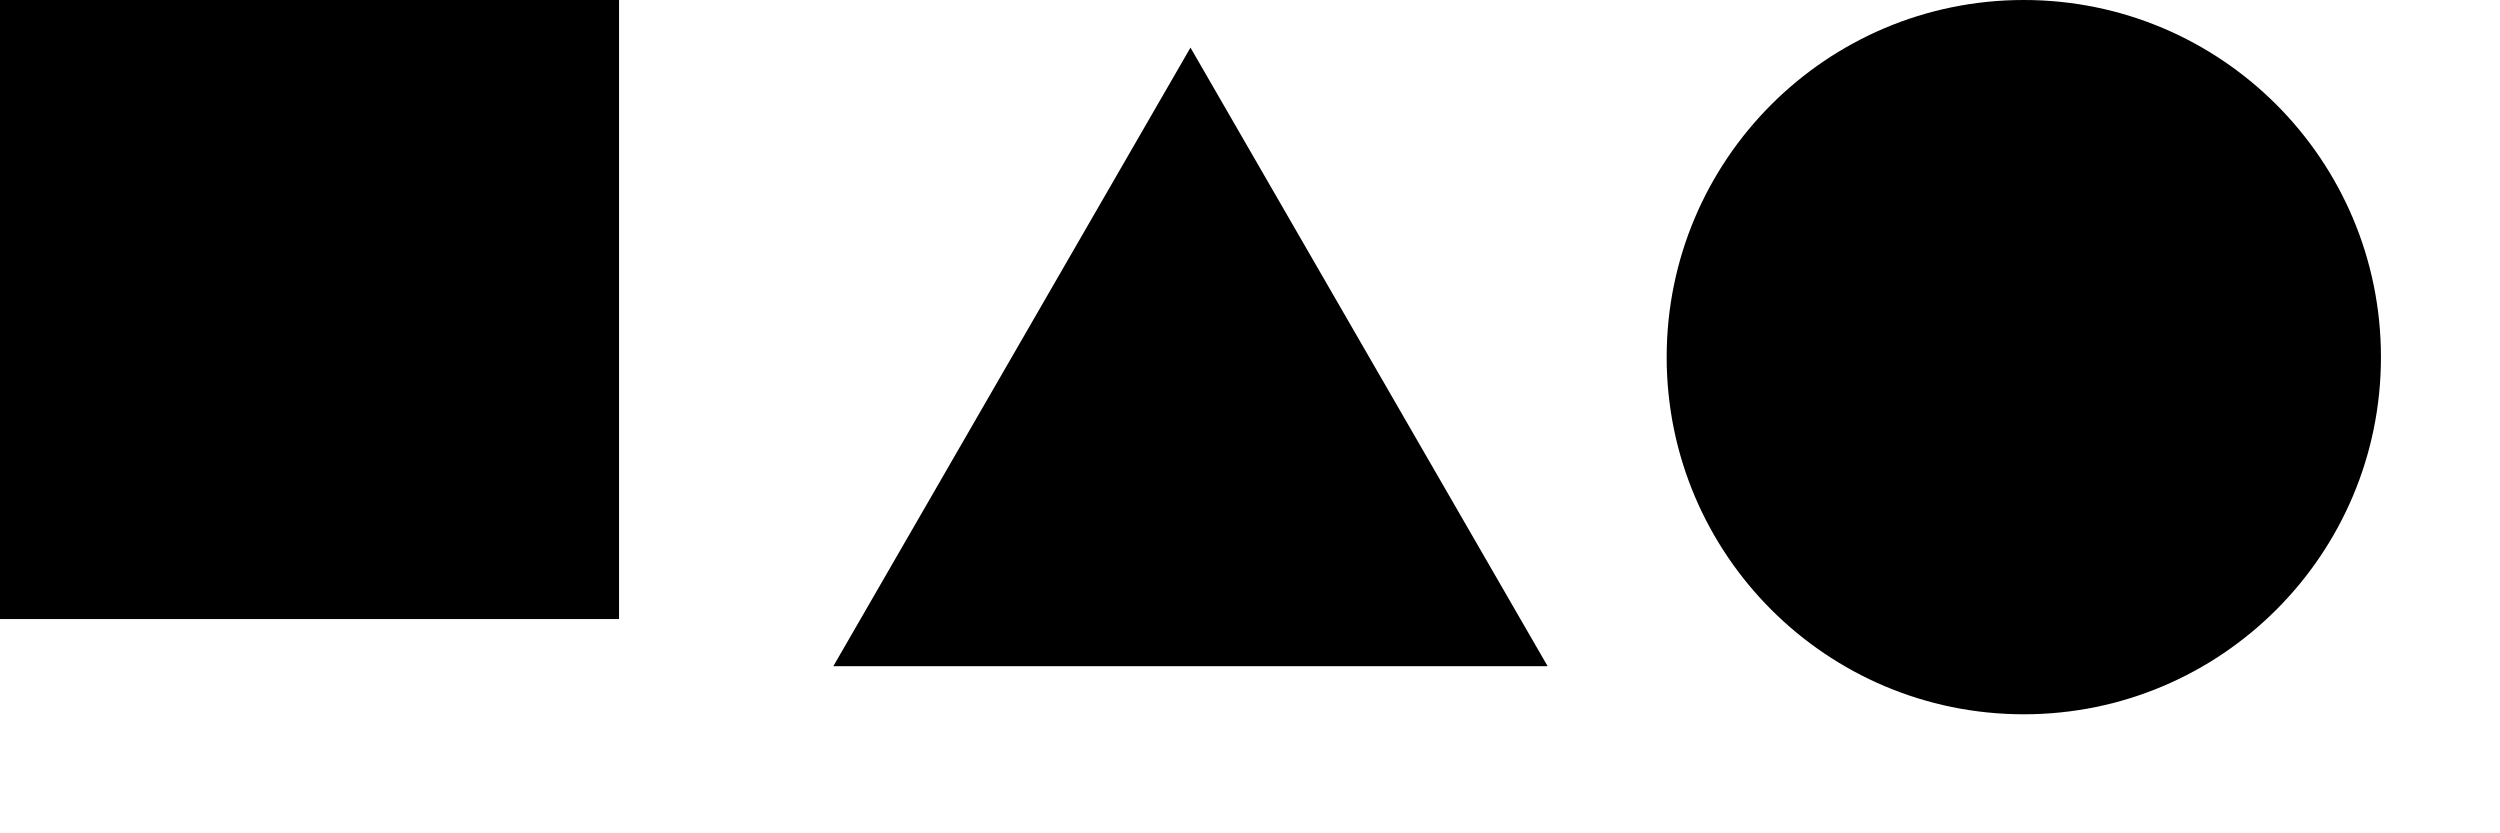 <svg baseProfile="tiny" xmlns="http://www.w3.org/2000/svg" preserveAspectRatio="xMinYMin meet" xmlns:xlink="http://www.w3.org/1999/xlink" viewBox="0 0 105 35" width="105" height="35"><path d="M0 0h26v26H0z"/><g transform="translate(35)"><defs><path id="a" d="M0 27.98L15 2l15 25.98H0z"/></defs><use xlink:href="#a"/></g><g transform="translate(70)"><g transform="translate(15 15)"><circle r="15"/></g></g></svg>